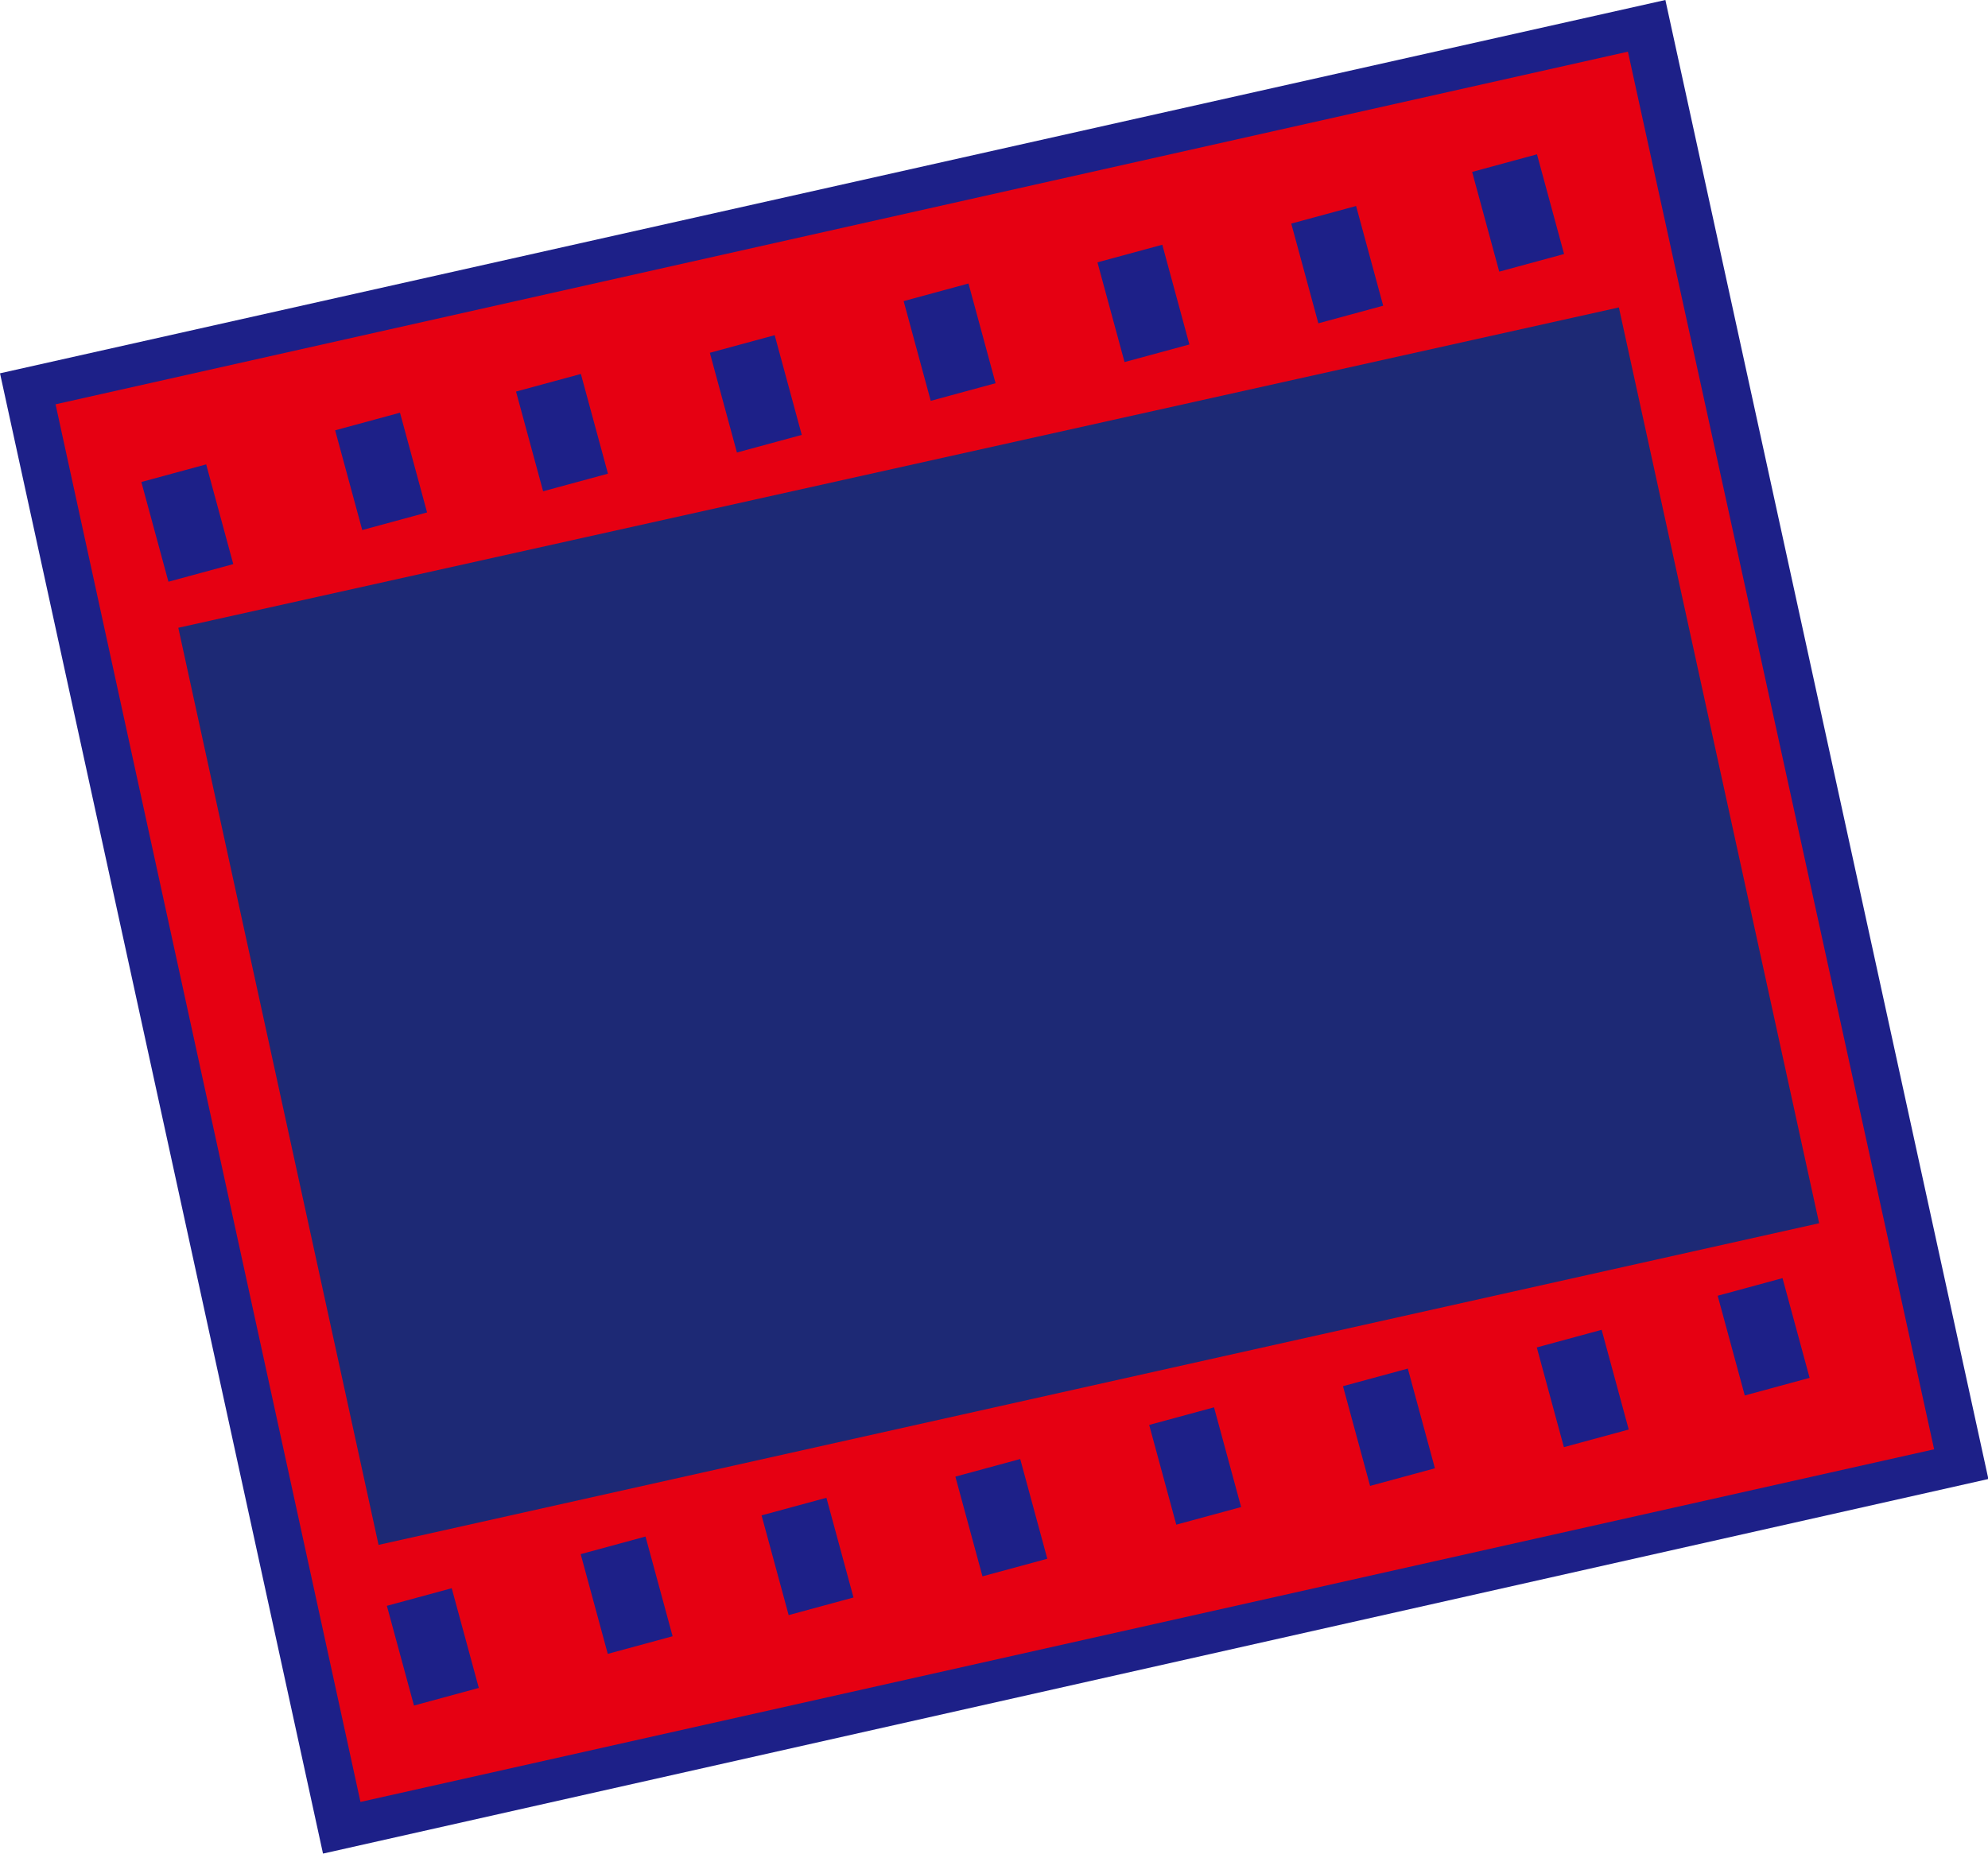 <?xml version="1.0" standalone="no"?><!DOCTYPE svg PUBLIC "-//W3C//DTD SVG 1.1//EN" "http://www.w3.org/Graphics/SVG/1.1/DTD/svg11.dtd"><svg class="icon" width="200px" height="186.52px" viewBox="0 0 1098 1024" version="1.1" xmlns="http://www.w3.org/2000/svg"><path d="M1098.213 817.059L178.397 1024 0 206.227 919.816 0z" fill="#1D2088" /><path d="M1068.243 800.647L199.091 995.456 30.684 223.353 899.122 28.544z" fill="#E60012" /><path d="M1004.733 675.769L209.082 853.452l-110.606-506.648 795.652-176.97z" fill="#1D2975" /><path d="M78.067 266.269l35.808-9.726 14.964 55.096-35.815 9.726zM185.105 237.718l35.815-9.726 14.957 55.096-35.808 9.726zM285.007 216.31l35.822-9.726 14.957 55.089-35.815 9.726zM392.053 194.895l35.815-9.726 14.957 55.089-35.808 9.733zM499.098 166.345l35.808-9.726 14.964 55.089-35.815 9.733zM606.137 144.93l35.815-9.726 14.964 55.096-35.815 9.726zM713.182 123.522l35.808-9.726 14.964 55.089-35.808 9.726zM813.085 94.972l35.815-9.726 14.964 55.089-35.815 9.726zM213.677 887.119l35.815-9.726 14.957 55.089-35.808 9.726zM320.723 858.569l35.808-9.726 14.964 55.089-35.815 9.733zM420.625 837.154l35.815-9.726 14.957 55.089-35.808 9.733zM527.67 815.739l35.808-9.726 14.964 55.096-35.808 9.726zM634.709 787.188l35.815-9.726 14.964 55.096-35.815 9.726zM741.754 765.781l35.808-9.726 14.964 55.089-35.808 9.726zM848.793 744.366l35.815-9.726 14.964 55.089-35.815 9.733zM948.702 715.815l35.808-9.726 14.964 55.089-35.808 9.733z" fill="#1D2088" /></svg>